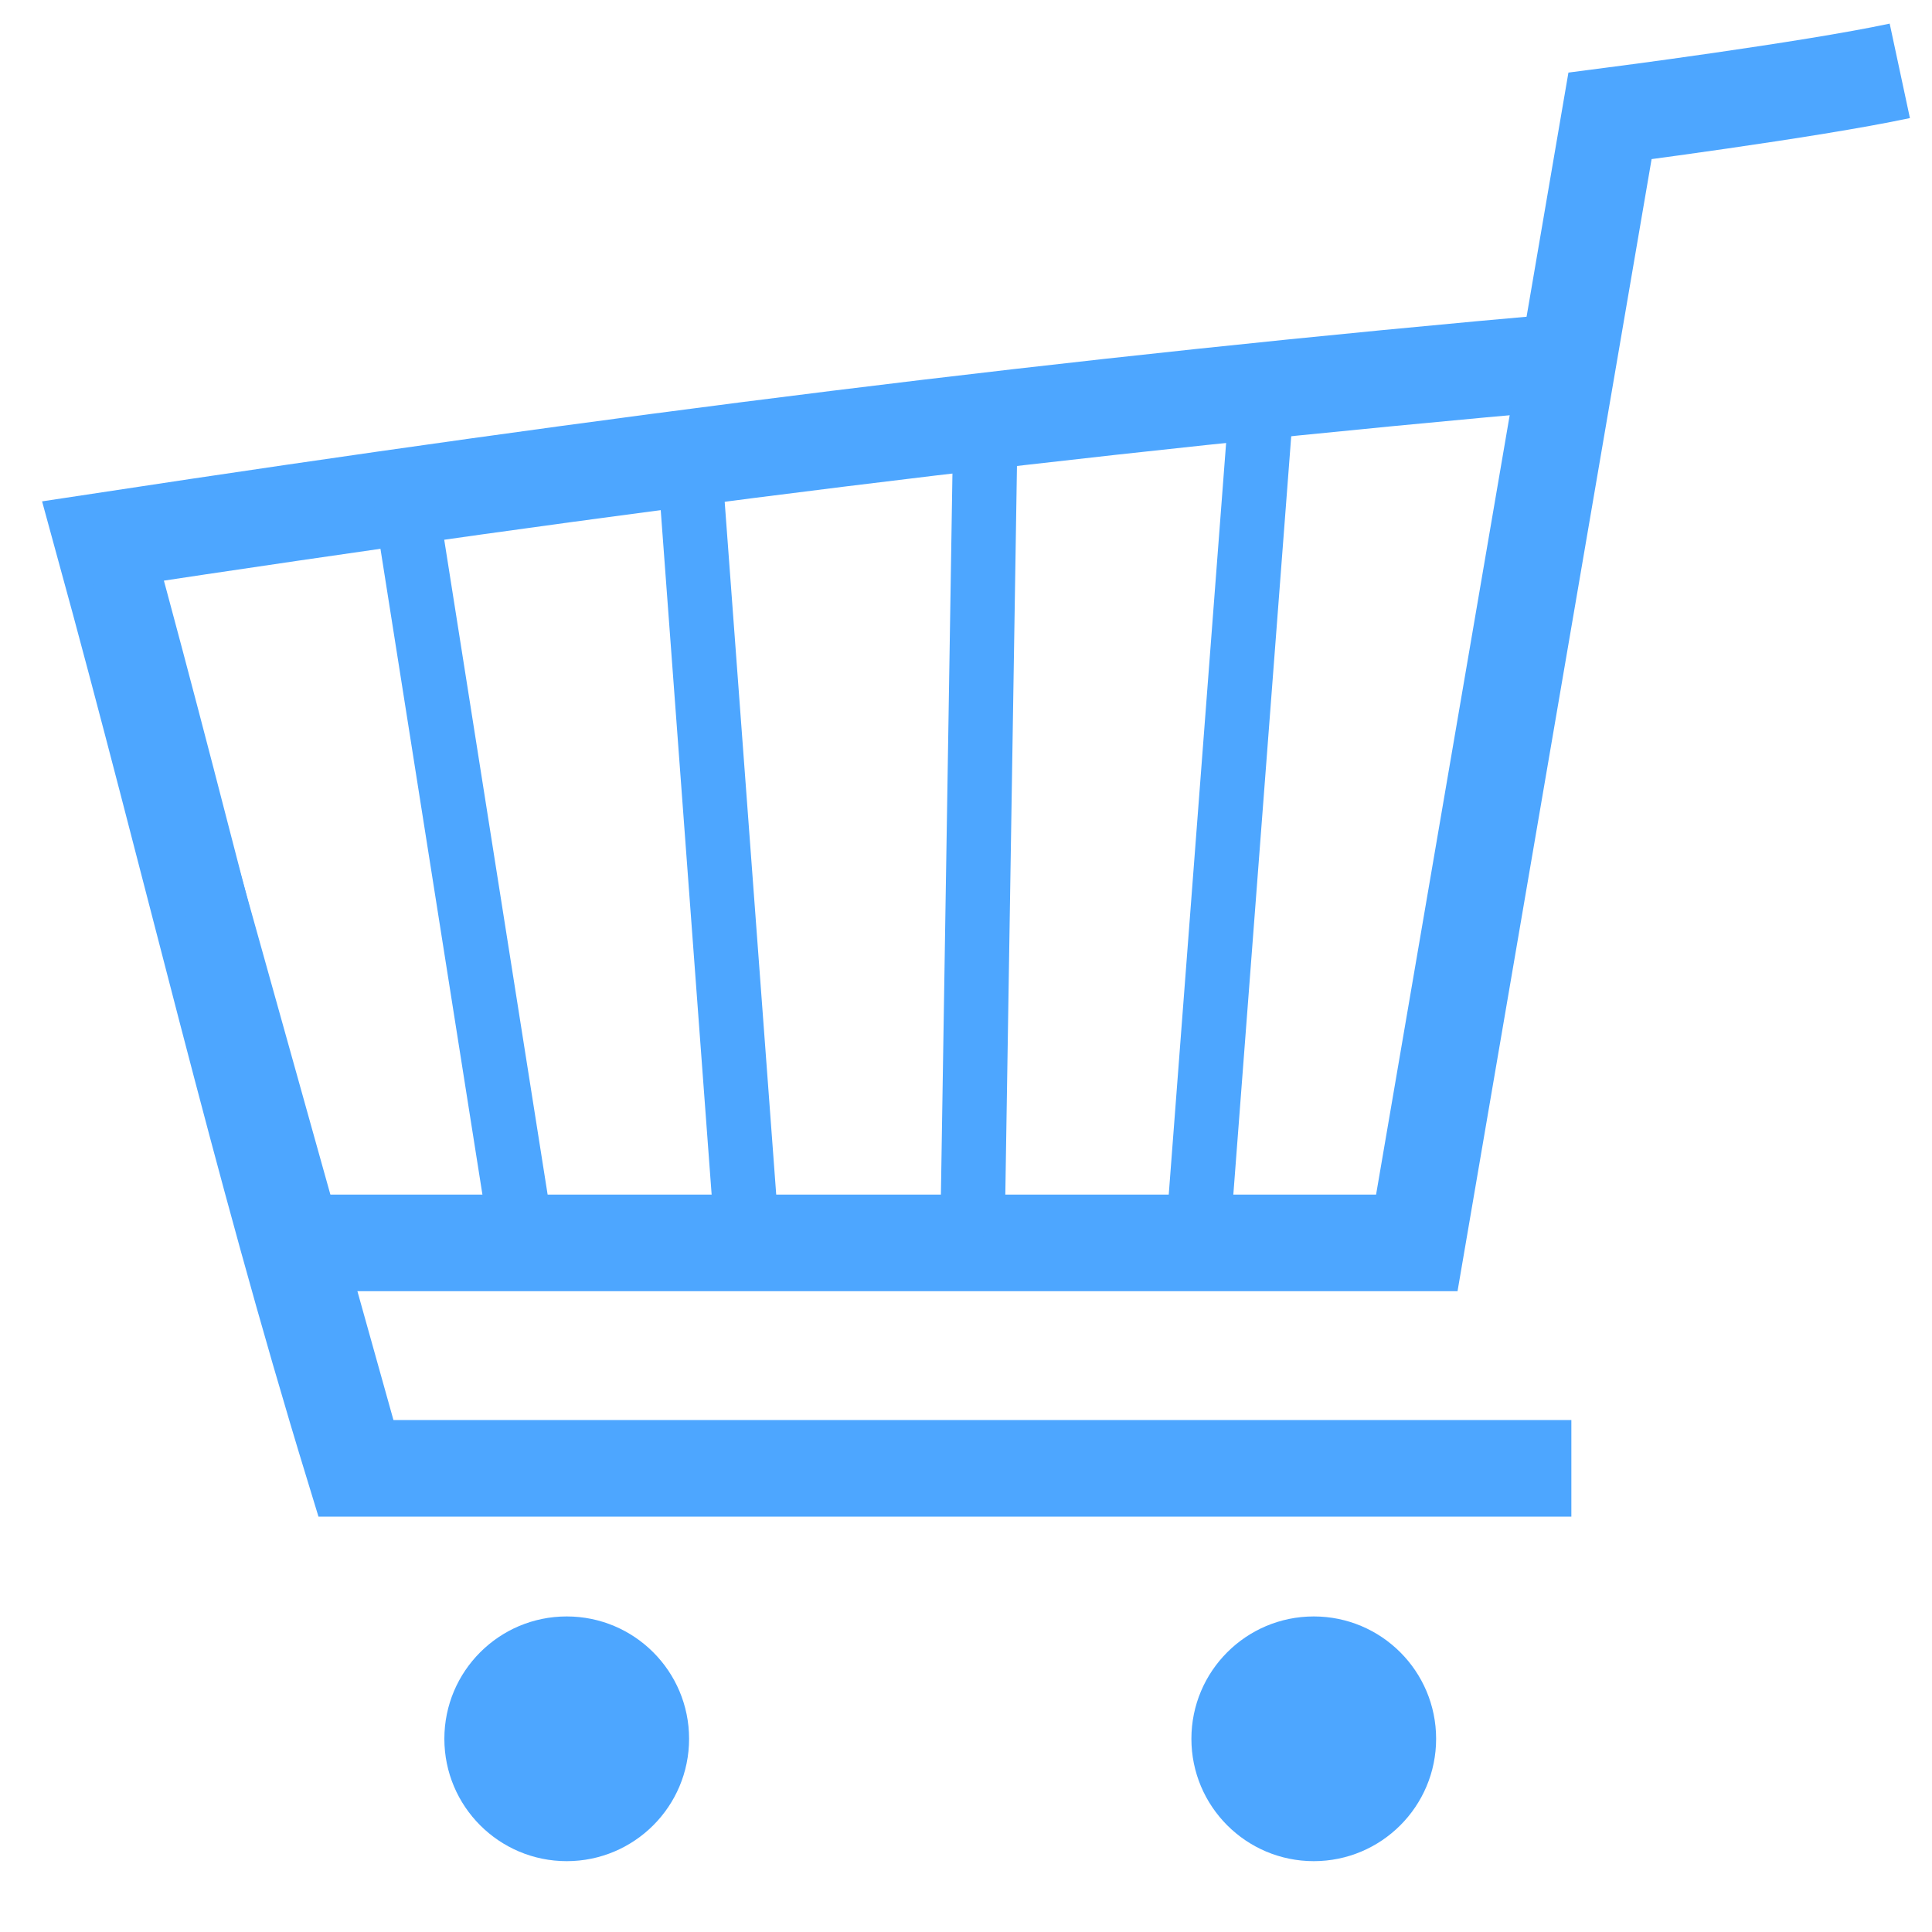 <?xml version="1.0" encoding="utf-8"?>
<!-- Generator: Adobe Illustrator 19.0.1, SVG Export Plug-In . SVG Version: 6.00 Build 0)  -->
<svg version="1.1" id="Слой_1" xmlns="http://www.w3.org/2000/svg" xmlns:xlink="http://www.w3.org/1999/xlink" x="0px" y="0px"
	 viewBox="-575 755.3 30 30" style="enable-background:new -575 755.3 30 30;" xml:space="preserve">
<style type="text/css">
	.st0{fill:#4DA6FF;}
	.st1{fill:none;stroke:#4DA6FF;stroke-width:1.5;stroke-miterlimit:10;}
	.st2{fill:none;stroke:#4DA6FF;stroke-miterlimit:10;}
</style>
<circle class="st0" cx="-566.2" cy="782.3" r="1.9"/>
<circle class="st0" cx="-554.6" cy="782.3" r="1.9"/>
<path class="st1" d="M-550.6,778.1c-6.3,0-11.9,0-18.9,0c-1.5-4.9-2.5-9.3-3.9-14.4c7.9-1.2,14.9-2.1,22.9-2.8"/>
<path class="st1" d="M-545.5,756.4c-1.4,0.3-4.5,0.7-4.5,0.7l-3,17.5c-5.3,0-12,0-17.3,0"/>
<line class="st2" x1="-568.7" y1="763.1" x2="-566.9" y2="774.5"/>
<line class="st2" x1="-564.3" y1="762.4" x2="-563.4" y2="774.5"/>
<line class="st2" x1="-559.7" y1="762" x2="-559.9" y2="774.5"/>
<line class="st2" x1="-555.4" y1="761.4" x2="-556.4" y2="774.5"/>
<line class="st2" x1="-573.2" y1="763.8" x2="-569.2" y2="778.1"/>
</svg>
